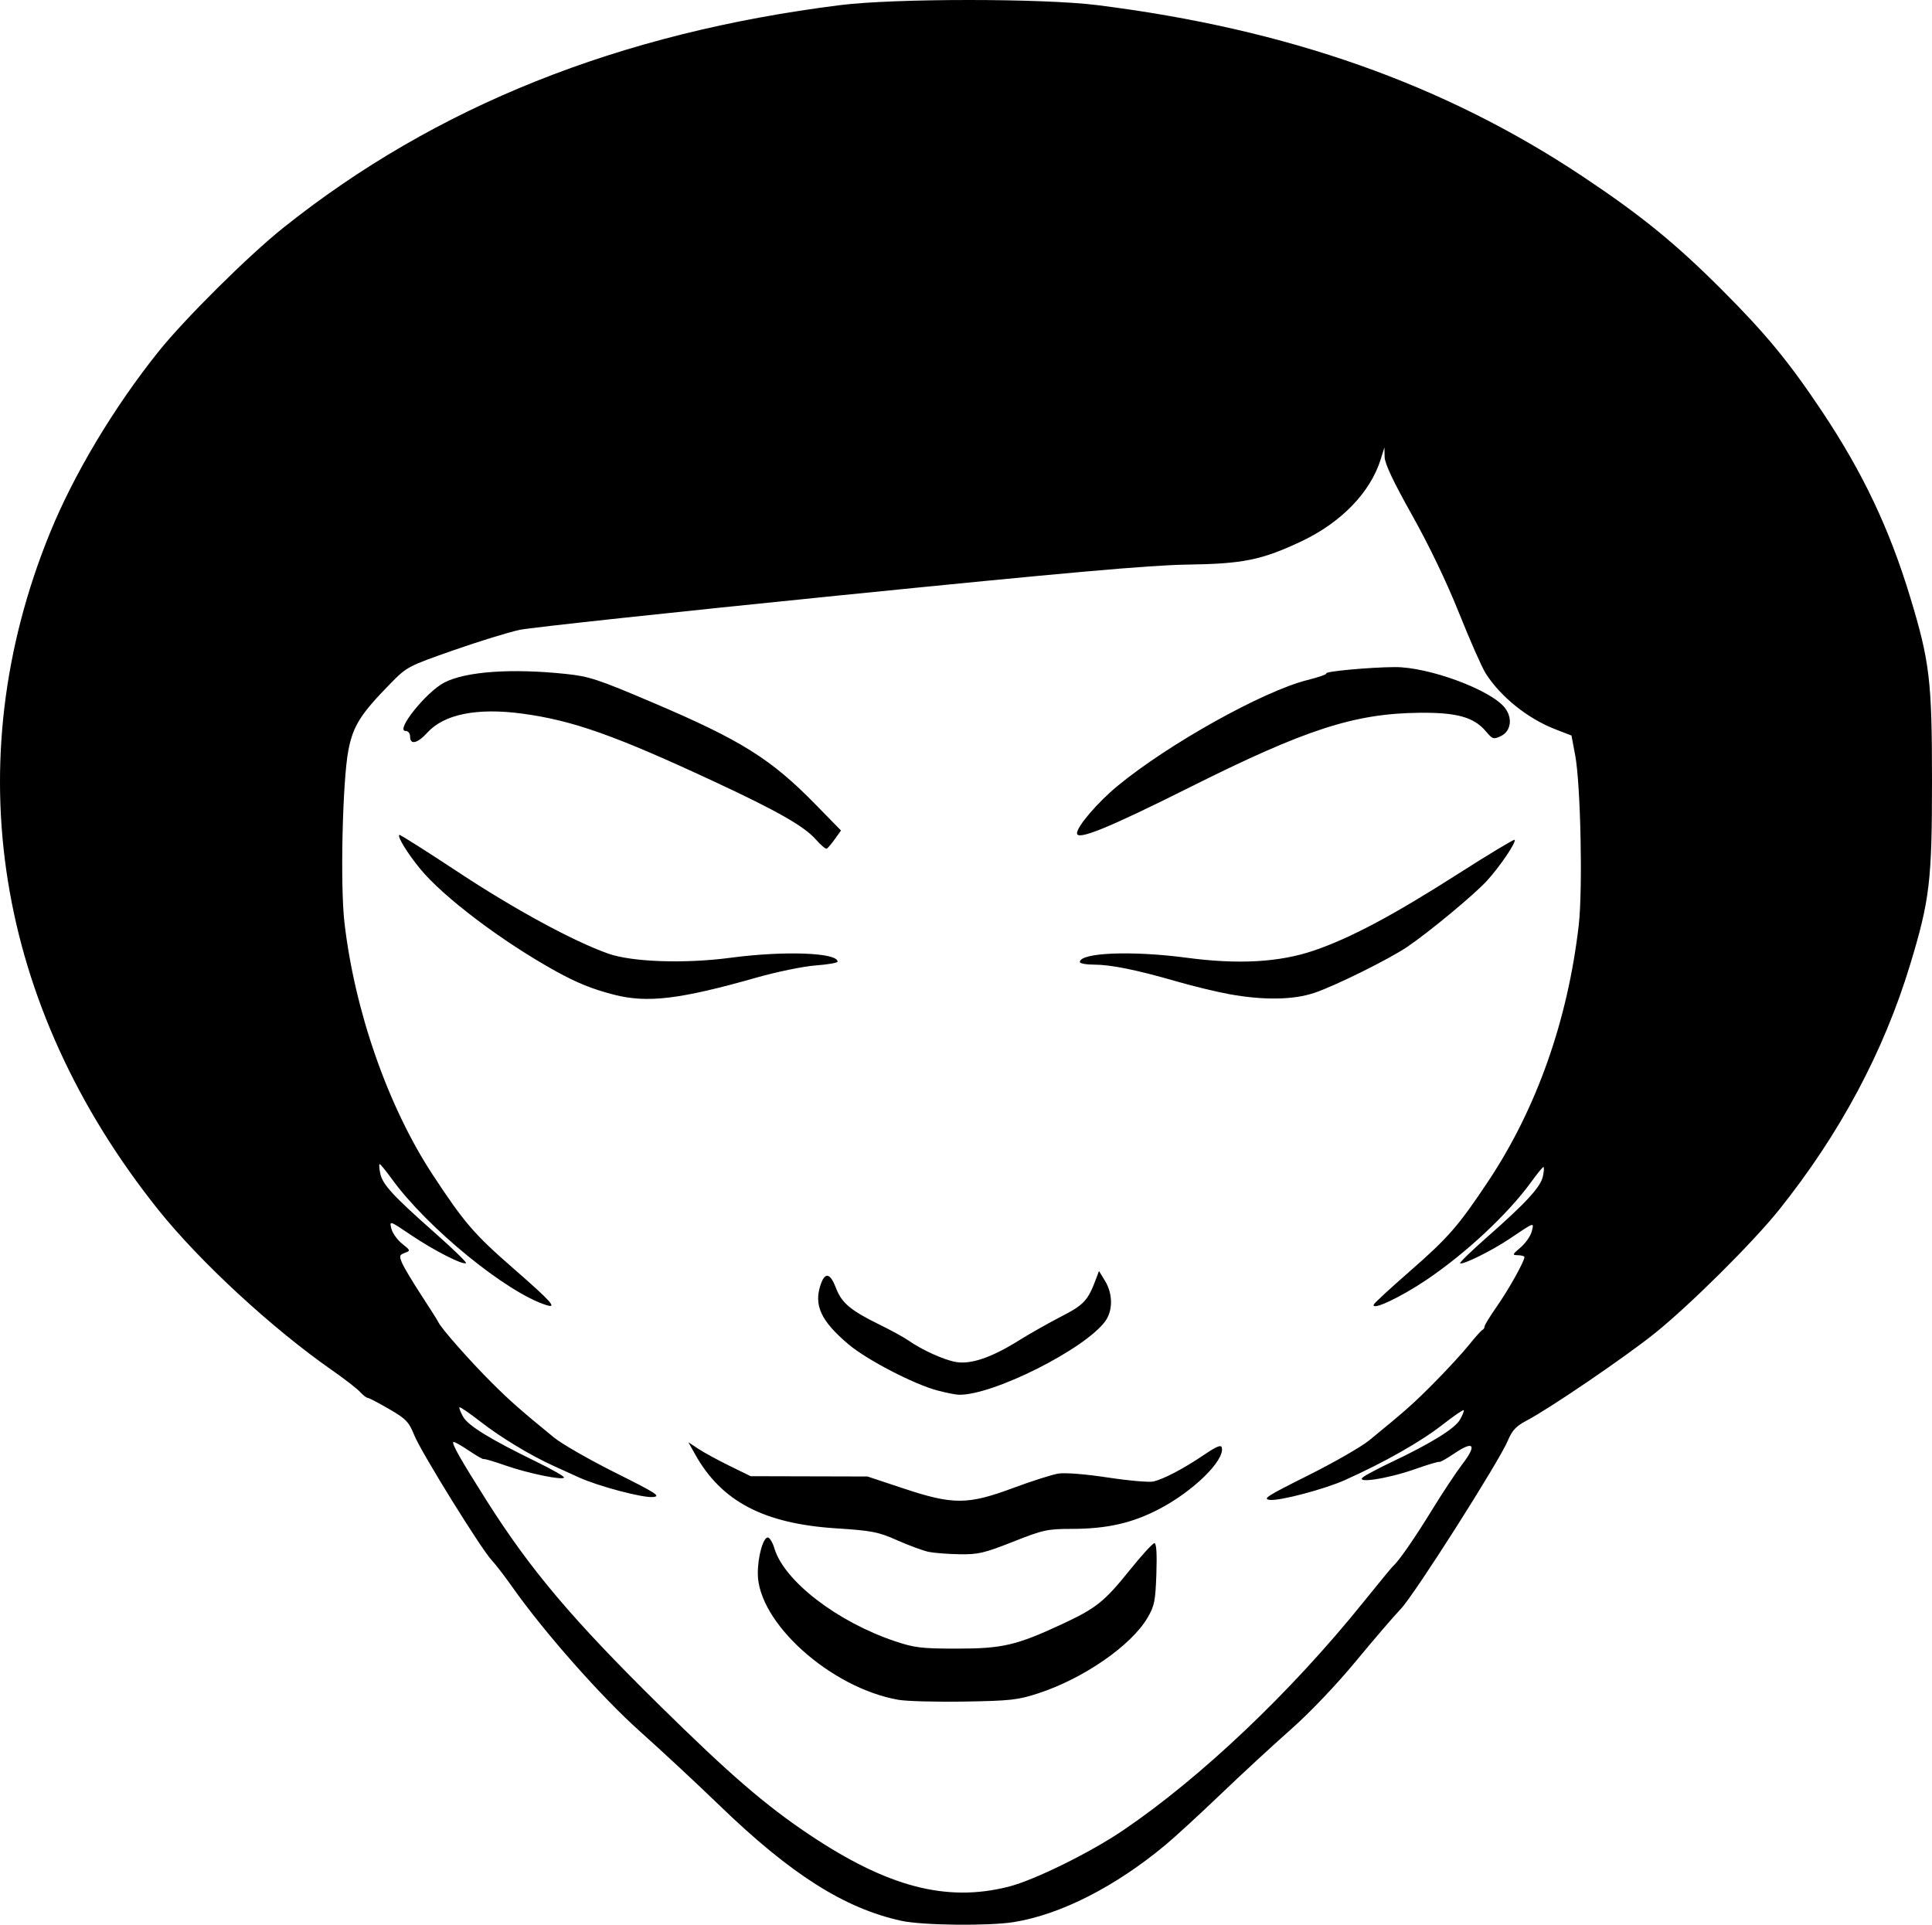 <?xml version="1.0" encoding="UTF-8" standalone="no"?>
<!-- Created with Inkscape (http://www.inkscape.org/) -->

<svg
   version="1.1"
   id="svg1"
   width="903.856"
   height="900.477"
   viewBox="0 0 903.856 900.477"
   sodipodi:docname="290a.svg"
   inkscape:version="1.3.2 (091e20ef0f, 2023-11-25)"
   xmlns:inkscape="http://www.inkscape.org/namespaces/inkscape"
   xmlns:sodipodi="http://sodipodi.sourceforge.net/DTD/sodipodi-0.dtd"
   xmlns="http://www.w3.org/2000/svg"
   xmlns:svg="http://www.w3.org/2000/svg">
  <defs
     id="defs1" />
  <sodipodi:namedview
     id="namedview1"
     pagecolor="#ffffff"
     bordercolor="#000000"
     borderopacity="0.25"
     inkscape:showpageshadow="2"
     inkscape:pageopacity="0.0"
     inkscape:pagecheckerboard="0"
     inkscape:deskcolor="#d1d1d1"
     showgrid="false"
     inkscape:zoom="0.87121212"
     inkscape:cx="444.2087"
     inkscape:cy="455.11304"
     inkscape:window-width="1920"
     inkscape:window-height="1011"
     inkscape:window-x="0"
     inkscape:window-y="0"
     inkscape:window-maximized="1"
     inkscape:current-layer="layer1" />
  <g
     inkscape:groupmode="layer"
     id="layer1"
     inkscape:label="Layer 1"
     transform="translate(-16.144,-7.369)">
    <path
       style="fill:#000000"
       d="m 437.878,906.021 c -26.628,-5.794 -51.818,-21.78 -85.21,-54.076 -10.267,-9.931 -26.953,-25.457 -37.08,-34.502 -18.18,-16.239 -44.904,-46.482 -59.908,-67.797 -3.476,-4.938 -7.743,-10.479 -9.482,-12.312 -4.918,-5.184 -32.946,-50.417 -36.206,-58.428 -2.607,-6.407 -3.864,-7.715 -11.885,-12.368 -4.933,-2.862 -9.433,-5.204 -9.998,-5.204 -0.566,0 -2.152,-1.242 -3.525,-2.759 -1.373,-1.518 -7.316,-6.121 -13.207,-10.229 C 143.368,628.809 109.546,597.564 90.178,573.333 13.942,477.959 -4.277,364.065 39.524,256.667 50.736,229.176 69.365,198.038 90.178,172 102.421,156.683 132.35,126.972 148.643,113.962 219.915,57.047 305.767,22.728 409.333,9.751 c 25.349,-3.176 94.651,-3.176 120,0 89.307,11.19 162.469,37.011 227.357,80.241 27.046,18.019 43.233,31.19 64.691,52.636 20.828,20.816 31.719,34.032 47.277,57.372 18.993,28.491 31.434,54.73 41.146,86.776 C 918.944,316.934 920,325.834 920,372.667 c 0,46.833 -1.056,55.732 -10.196,85.89 -12.378,40.843 -32.85,79.165 -61.315,114.776 -12.244,15.317 -42.173,45.028 -58.465,58.038 -14.03,11.204 -49.005,35.015 -59.639,40.602 -4.959,2.605 -6.81,4.571 -8.788,9.33 -4.007,9.641 -43.716,72.105 -50.029,78.696 -3.16,3.3 -12.695,14.4 -21.189,24.667 -9.285,11.224 -21.462,23.983 -30.541,32 -8.304,7.333 -23.005,20.912 -32.669,30.174 -9.664,9.262 -21.279,19.927 -25.811,23.699 -23.483,19.543 -48.965,32.509 -70.878,36.064 -11.709,1.9 -42.774,1.556 -52.603,-0.583 z M 488,890.046 c 12.13,-3.086 38.233,-15.95 53.737,-26.483 36.388,-24.721 78.226,-64.435 111.913,-106.23 7.388,-9.167 13.805,-16.967 14.259,-17.333 2.392,-1.93 10.062,-12.979 18.047,-26 4.947,-8.067 11.425,-17.843 14.394,-21.726 6.853,-8.961 5.295,-11.069 -3.694,-4.998 -3.661,2.473 -6.868,4.286 -7.127,4.029 -0.258,-0.257 -5.414,1.278 -11.457,3.411 -12.844,4.533 -28.538,6.889 -24.073,3.614 1.467,-1.076 7.467,-4.236 13.333,-7.021 18.361,-8.718 29.45,-15.596 31.829,-19.741 1.24,-2.161 2.019,-4.164 1.731,-4.452 -0.288,-0.288 -4.699,2.743 -9.802,6.736 -10.225,8 -27.379,17.734 -45.757,25.962 -9.473,4.241 -30.181,9.735 -34.957,9.274 -3.83,-0.37 -1.722,-1.733 17.65,-11.41 12.1,-6.045 24.994,-13.438 28.654,-16.43 17.271,-14.119 20.687,-17.153 30.663,-27.226 5.872,-5.929 13.072,-13.759 16,-17.4 2.928,-3.641 5.774,-6.82 6.324,-7.064 0.55,-0.244 1,-0.966 1,-1.603 0,-0.637 2.67,-4.977 5.932,-9.645 5.417,-7.75 12.734,-20.87 12.734,-22.835 0,-0.444 -1.35,-0.831 -3,-0.861 -2.822,-0.051 -2.749,-0.27 1.226,-3.674 2.324,-1.991 4.662,-5.356 5.194,-7.478 1.104,-4.4 1.538,-4.546 -10.529,3.562 -8.223,5.525 -21.995,12.318 -22.98,11.333 -0.322,-0.322 5.267,-5.738 12.419,-12.037 18.571,-16.356 25.264,-23.645 26.31,-28.652 0.498,-2.383 0.609,-4.333 0.246,-4.333 -0.362,0 -2.939,3.15 -5.726,7 -10.819,14.947 -30.634,33.453 -49.16,45.911 -12.192,8.199 -25.672,14.489 -24.491,11.429 0.27,-0.7 7.856,-7.7 16.859,-15.556 17.941,-15.656 22.799,-21.231 36.697,-42.118 22.619,-33.992 37.224,-75.335 42.334,-119.834 1.921,-16.726 0.896,-65.848 -1.657,-79.427 l -1.741,-9.261 -7.513,-2.902 c -12.947,-5.002 -25.615,-15.169 -32.641,-26.198 -1.736,-2.725 -7.319,-15.374 -12.405,-28.108 -5.779,-14.467 -14.037,-31.683 -22.011,-45.892 -8.784,-15.65 -12.791,-24.138 -12.852,-27.225 l -0.089,-4.486 -1.756,5.619 c -4.853,15.527 -18.609,29.682 -37.399,38.484 -18.445,8.64 -27.044,10.373 -53.333,10.748 -17.223,0.246 -56.29,3.712 -162.667,14.432 -77,7.759 -144.2,14.992 -149.333,16.074 -5.133,1.081 -19.093,5.381 -31.022,9.556 -21.34,7.469 -21.816,7.721 -29.606,15.673 -13.923,14.212 -17.397,19.737 -19.594,31.167 -2.74,14.254 -3.856,62.885 -1.845,80.414 4.767,41.552 20.429,86.342 41.305,118.122 14.739,22.437 19.352,27.796 37.728,43.824 17.687,15.427 20.734,18.803 15.509,17.186 C 253.319,612.24 216.033,581.833 199.506,559 c -2.787,-3.85 -5.363,-7 -5.726,-7 -0.362,0 -0.25,1.95 0.249,4.333 1.093,5.213 5.875,10.412 25.714,27.957 8.292,7.334 14.781,13.63 14.419,13.992 -1.172,1.172 -14.923,-5.815 -25.529,-12.972 -10.298,-6.949 -10.335,-6.962 -9.396,-3.144 0.519,2.108 2.783,5.29 5.033,7.07 3.96,3.135 4,3.271 1.251,4.288 -2.541,0.94 -2.673,1.44 -1.254,4.763 0.872,2.042 4.917,8.812 8.991,15.046 4.073,6.233 7.635,11.869 7.916,12.524 1.207,2.82 14.981,18.424 25.435,28.813 8.274,8.223 13.325,12.663 28.712,25.242 3.66,2.992 16.554,10.385 28.654,16.43 19.372,9.678 21.48,11.04 17.65,11.41 -4.759,0.46 -25.618,-5.065 -34.624,-9.17 -3.117,-1.421 -8.517,-3.878 -12,-5.461 -10.867,-4.938 -24.626,-13.276 -34.185,-20.716 -5.051,-3.932 -9.42,-6.913 -9.708,-6.625 -0.288,0.288 0.491,2.292 1.731,4.452 2.413,4.204 12.529,10.413 34.162,20.967 7.15,3.488 13,6.805 13,7.371 0,1.579 -16.86,-1.871 -27.56,-5.64 -5.258,-1.852 -9.758,-3.171 -10,-2.93 -0.242,0.24 -3.423,-1.578 -7.07,-4.041 -3.647,-2.463 -6.862,-4.246 -7.146,-3.962 -0.801,0.801 3.473,8.331 15.564,27.419 20.542,32.429 40.149,55.631 81.078,95.946 32.563,32.074 49.263,46.501 69.641,60.162 36.809,24.677 64.417,31.918 93.493,24.521 z m -51.666,-87.446 c -31.737,-5.644 -65.663,-36.184 -65.666,-59.112 -10e-4,-7.846 2.488,-16.821 4.666,-16.821 0.868,0 2.27,2.31 3.116,5.133 4.573,15.265 29.366,34.338 56.453,43.431 9.055,3.04 12.382,3.436 28.86,3.436 21.275,0 27.82,-1.513 48.937,-11.315 16.281,-7.557 20.004,-10.521 32.087,-25.542 5.519,-6.862 10.667,-12.476 11.439,-12.476 0.927,0 1.237,4.874 0.913,14.333 -0.436,12.715 -0.903,15.035 -4.134,20.548 -7.613,12.988 -29.873,28.408 -51.003,35.331 -9.628,3.155 -13.003,3.534 -34.667,3.897 -13.2,0.221 -27.15,-0.158 -30.999,-0.843 z M 450.667,733.412 C 448.1,732.89 441.5,730.47 436,728.034 c -9.013,-3.992 -11.84,-4.549 -28.639,-5.635 -33.851,-2.188 -53.647,-12.548 -65.941,-34.508 l -3.247,-5.799 4.58,3.048 c 2.519,1.676 9.08,5.256 14.58,7.954 l 10,4.906 27.333,0.069 27.333,0.069 16.846,5.598 c 23.215,7.714 30.038,7.68 51.395,-0.261 8.667,-3.222 18.159,-6.242 21.092,-6.71 3.107,-0.496 12.76,0.278 23.123,1.853 9.784,1.488 19.384,2.321 21.333,1.853 4.932,-1.186 14.098,-6.013 23.544,-12.399 6.113,-4.133 8.102,-4.933 8.434,-3.393 1.298,6.031 -13.438,20.421 -29.441,28.749 -12.543,6.528 -24.281,9.186 -40.706,9.216 -11.508,0.021 -13.447,0.445 -27.549,6.023 -13.421,5.308 -16.298,5.982 -24.954,5.847 -5.381,-0.084 -11.884,-0.58 -14.451,-1.101 z m 4,-75.526 c -10.923,-2.887 -32.972,-14.327 -41.518,-21.54 -12.985,-10.961 -16.421,-18.388 -13.019,-28.147 2.04,-5.853 4.443,-5.239 7.141,1.824 2.657,6.956 6.815,10.435 20.48,17.135 5.363,2.63 11.363,5.918 13.333,7.307 6.34,4.471 16.765,9.187 22.379,10.123 6.986,1.165 16.564,-2.116 29.203,-10.001 5.133,-3.203 14.133,-8.297 20,-11.321 10.729,-5.529 12.441,-7.405 16.373,-17.933 L 530.284,602 l 2.853,4.667 c 3.629,5.937 3.702,13.743 0.174,18.698 -9.295,13.054 -52.792,34.933 -68.644,34.528 -1.467,-0.037 -5.967,-0.94 -10,-2.007 z m -151.333,-185.167 c -10.087,-2.604 -17.145,-5.451 -27.03,-10.903 -25.096,-13.842 -52.879,-34.822 -63.691,-48.094 -6.006,-7.373 -10.594,-14.852 -9.675,-15.772 0.257,-0.257 12.653,7.584 27.546,17.425 26.256,17.35 53.765,32.296 70.183,38.132 11.106,3.948 35.881,4.789 57.278,1.945 25.101,-3.336 50.055,-2.429 50.055,1.821 0,0.557 -4.65,1.357 -10.333,1.779 -5.683,0.421 -18.133,2.985 -27.667,5.696 -35.757,10.17 -51.059,12 -66.667,7.971 z m 288,-0.216 c -5.867,-1.058 -16.967,-3.744 -24.667,-5.969 -18.762,-5.421 -30.817,-7.868 -38.754,-7.868 -3.619,0 -6.58,-0.541 -6.58,-1.203 0,-4.439 24.426,-5.419 50.055,-2.008 24.075,3.204 43.224,2.131 59.278,-3.322 17.136,-5.82 37.001,-16.38 67.736,-36.006 14.155,-9.039 25.998,-16.172 26.318,-15.852 0.961,0.961 -6.921,12.609 -13.02,19.243 -5.96,6.482 -26.718,23.705 -37.056,30.746 -8.483,5.777 -33.741,18.298 -43.602,21.614 -9.83,3.305 -23.643,3.522 -39.709,0.625 z M 397.791,400.091 c -5.358,-6.118 -17.885,-13.265 -47.152,-26.899 -46.85,-21.826 -66.637,-28.829 -90.391,-31.99 -20.947,-2.788 -36.346,0.313 -44.151,8.891 C 211.44,355.211 208,356.021 208,352 c 0,-1.543 -0.889,-2.667 -2.109,-2.667 -4.978,0 9.66,-18.272 18.151,-22.658 10.013,-5.172 31.439,-6.685 56.813,-4.011 10.981,1.157 15.01,2.485 40.667,13.405 41.424,17.631 55.304,26.326 76.268,47.776 l 11.79,12.064 -2.852,4.005 c -1.569,2.203 -3.274,4.225 -3.79,4.494 -0.516,0.269 -2.832,-1.674 -5.147,-4.317 z M 520,397.204 c 0,-3.181 9.638,-14.43 18.954,-22.123 23.67,-19.546 68.114,-44.352 88.724,-49.521 5.323,-1.335 9.363,-2.742 8.977,-3.127 -0.932,-0.932 20.27,-2.897 32.011,-2.968 15.905,-0.096 44.858,10.605 51.483,19.028 3.77,4.793 2.913,10.981 -1.834,13.245 -3.438,1.64 -3.909,1.49 -7.038,-2.228 -5.585,-6.637 -13.647,-8.87 -31.278,-8.665 -30.315,0.353 -53.15,7.778 -107.333,34.901 C 534.675,394.763 520,400.742 520,397.204 Z"
       id="path1" />
  </g>
</svg>
